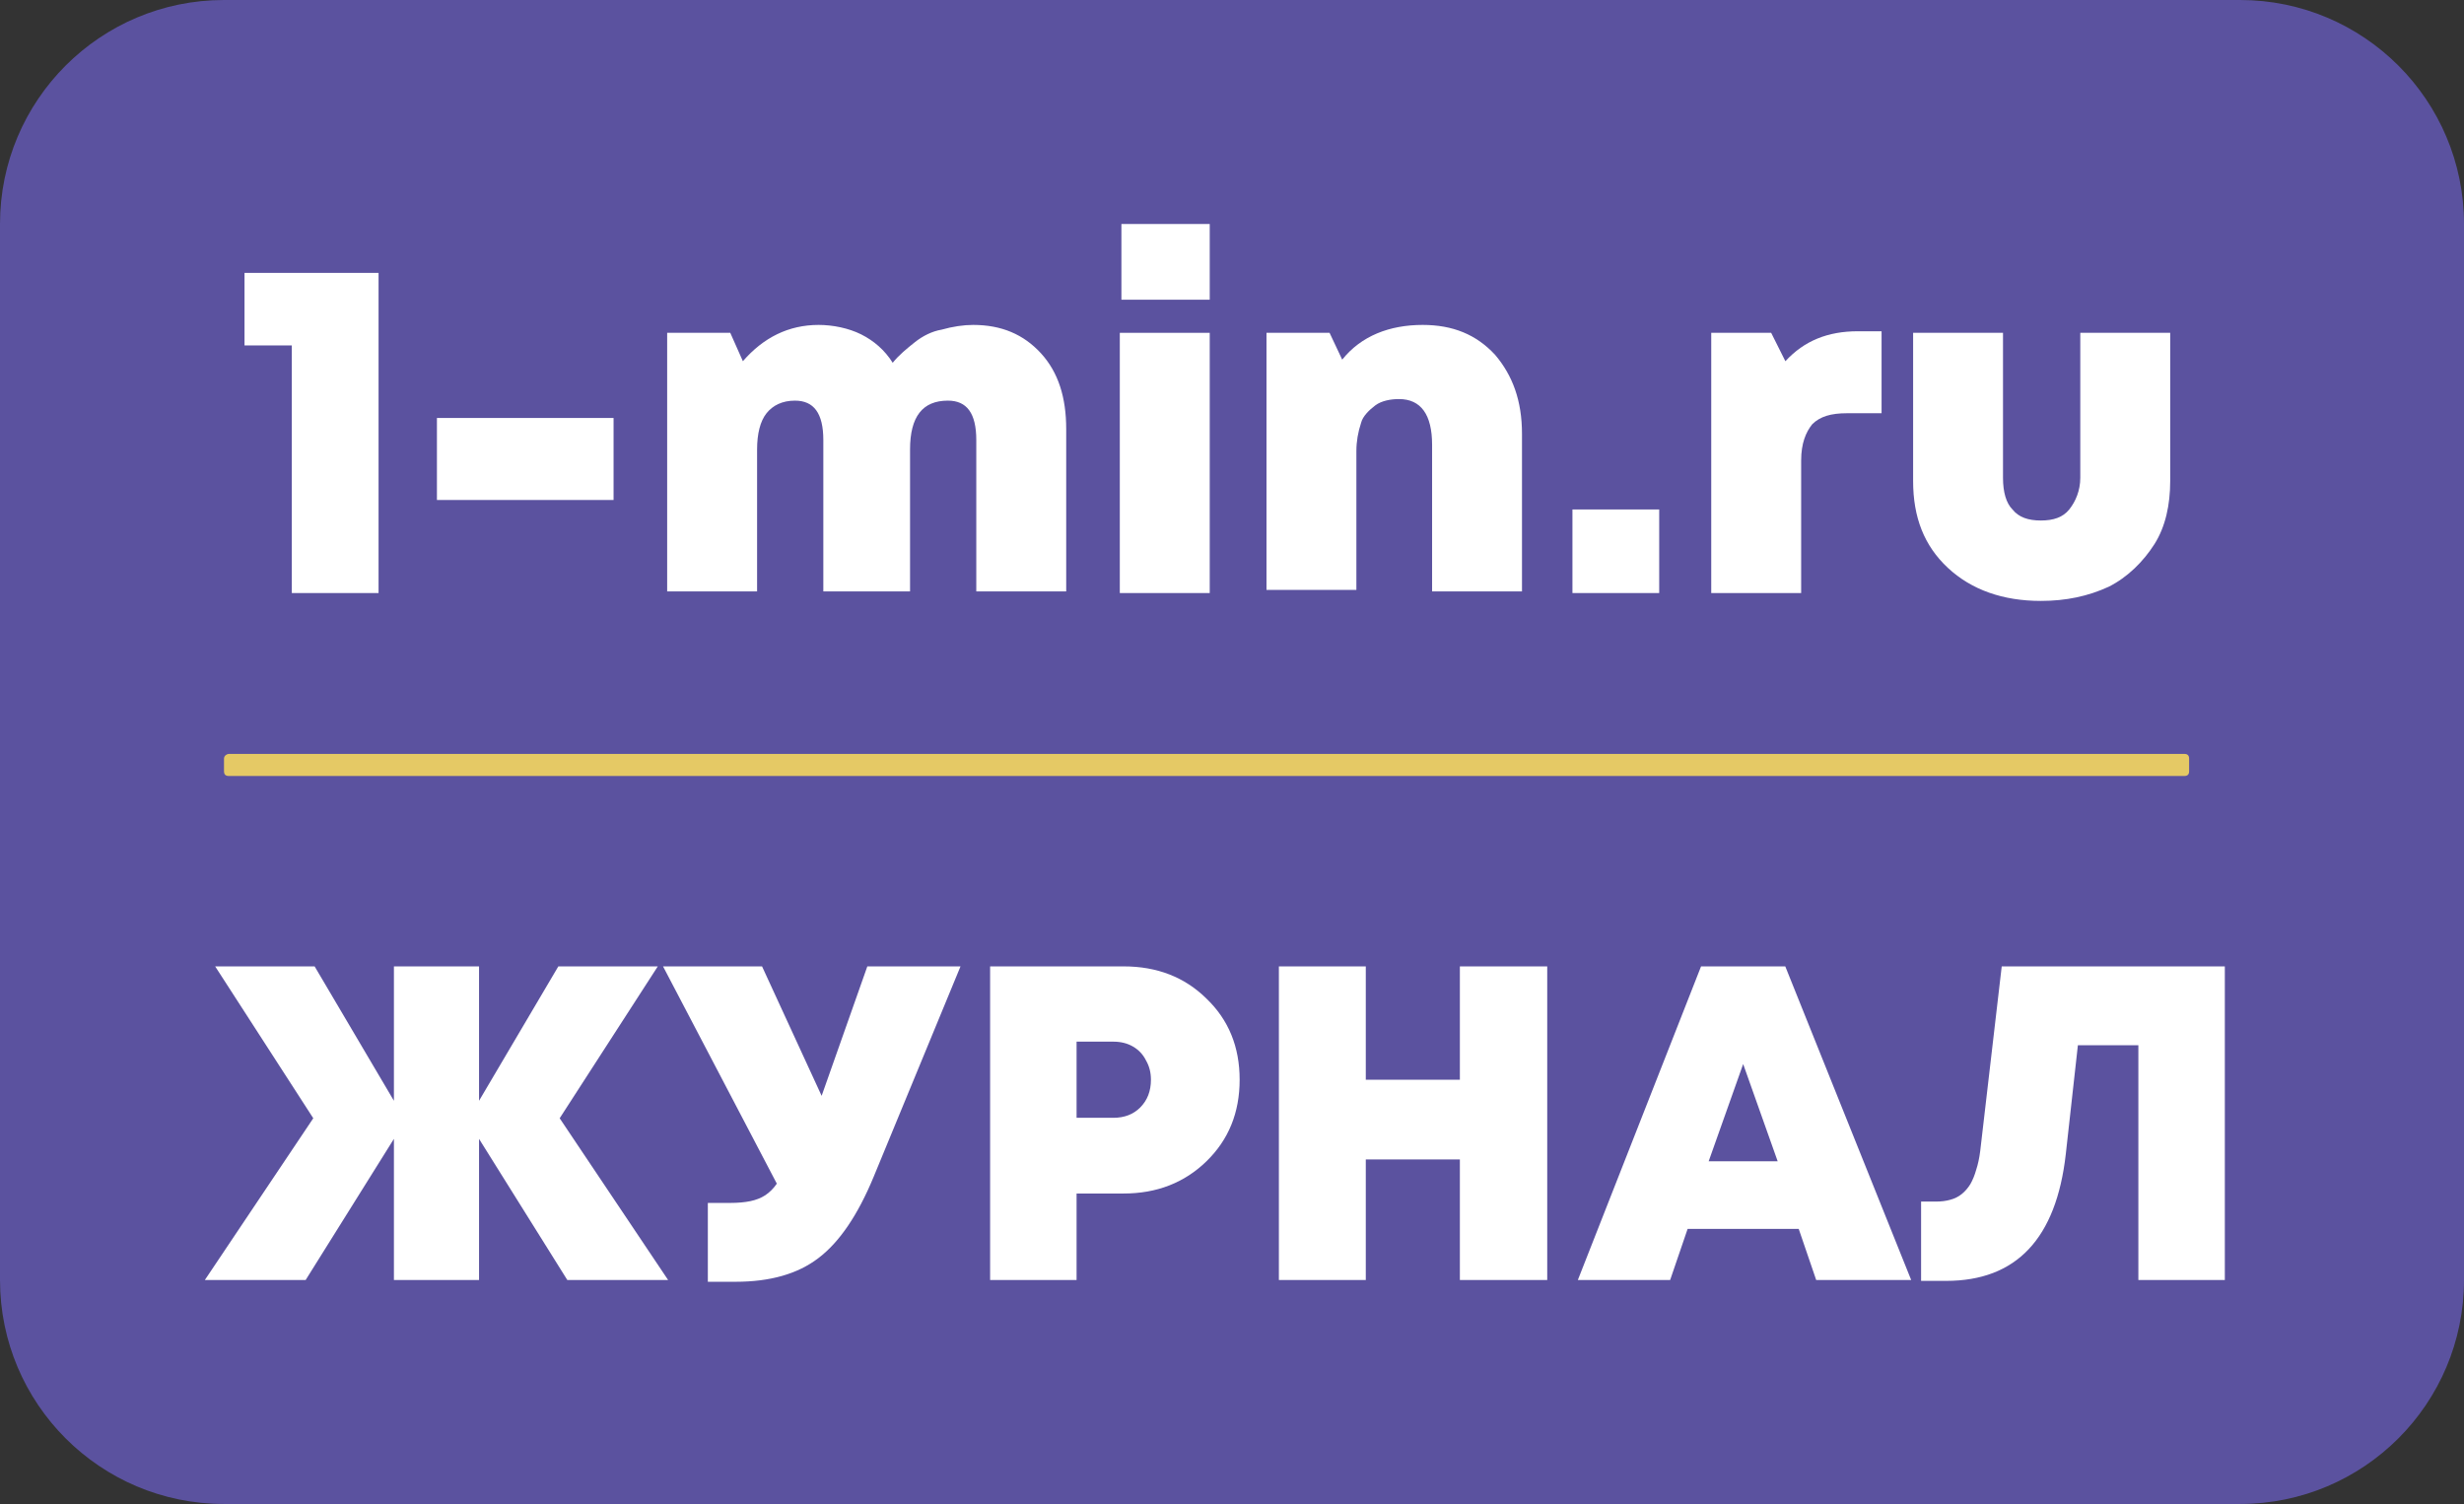 <svg width="77" height="47" viewBox="0 0 77 47" fill="none" xmlns="http://www.w3.org/2000/svg">
<rect x="0" y="0" width="77" height="47" fill="#333333" stroke="none"/>
<path d="M0 7C0 3.134 3.134 0 7 0H70C73.866 0 77 3.134 77 7V40C77 43.866 73.866 47 70 47H7C3.134 47 0 43.866 0 40V7Z" fill="#5B529F"/>
<path d="M20.878 40H17.728L14.97 35.59V40H12.31V35.59L9.552 40H6.402L9.79 34.946L6.724 30.2H9.832L12.31 34.4V30.2H14.97V34.4L17.448 30.2H20.556L17.49 34.946L20.878 40ZM27.104 30.2H30.016L27.3 36.78C26.805 37.975 26.231 38.819 25.578 39.314C24.934 39.809 24.07 40.056 22.988 40.056H22.12V37.592H22.82C23.062 37.592 23.272 37.573 23.45 37.536C23.627 37.499 23.781 37.438 23.912 37.354C24.052 37.261 24.173 37.139 24.276 36.99L20.72 30.2H23.814L25.676 34.246L27.104 30.2ZM35.113 30.2C36.159 30.2 37.022 30.536 37.703 31.208C38.394 31.871 38.739 32.715 38.739 33.742C38.739 34.769 38.394 35.618 37.703 36.29C37.013 36.962 36.149 37.298 35.113 37.298H33.643V40H30.941V30.2H35.113ZM34.791 34.932C35.137 34.932 35.417 34.825 35.631 34.61C35.855 34.386 35.967 34.097 35.967 33.742C35.967 33.518 35.916 33.317 35.813 33.14C35.72 32.953 35.585 32.809 35.407 32.706C35.23 32.603 35.025 32.552 34.791 32.552H33.643V34.932H34.791ZM45.621 30.2H48.351V40H45.621V36.234H42.681V40H39.965V30.2H42.681V33.742H45.621V30.2ZM56.756 40L56.21 38.404H52.738L52.192 40H49.308L53.158 30.2H55.79L59.724 40H56.756ZM55.552 36.29L54.474 33.252L53.396 36.29H55.552ZM62.554 30.2H69.526V40H66.824V32.664H64.934L64.556 36.066C64.257 38.707 63.011 40.028 60.818 40.028H60.034V37.55H60.496C60.664 37.55 60.813 37.531 60.944 37.494C61.084 37.457 61.205 37.396 61.308 37.312C61.411 37.228 61.499 37.125 61.574 37.004C61.649 36.873 61.709 36.724 61.756 36.556C61.812 36.388 61.854 36.192 61.882 35.968L62.554 30.2Z" fill="white"/>
<path d="M7.148 23.56H68.262C68.361 23.56 68.41 23.61 68.41 23.708V24.102C68.41 24.201 68.361 24.25 68.262 24.25H7.148C7.049 24.25 7 24.201 7 24.102V23.708C7 23.61 7.099 23.56 7.148 23.56Z" fill="#E5C965"/>
<path d="M7.641 8.528H11.83V18.533H9.119V10.795H7.641V8.528Z" fill="white"/>
<path d="M13.654 15.625V13.062H19.174V15.625H13.654Z" fill="white"/>
<path d="M30.411 10.154C31.298 10.154 31.988 10.45 32.53 11.041C33.072 11.633 33.319 12.421 33.319 13.407V18.483H30.509V13.752C30.509 12.914 30.214 12.52 29.622 12.52C28.834 12.52 28.439 13.013 28.439 14.048V18.483H25.729V13.752C25.729 12.914 25.433 12.52 24.841 12.52C24.447 12.52 24.151 12.668 23.954 12.914C23.757 13.161 23.659 13.555 23.659 14.048V18.483H20.849V10.401H22.821L23.215 11.288C23.856 10.549 24.644 10.154 25.581 10.154C26.024 10.154 26.517 10.253 26.912 10.45C27.306 10.647 27.651 10.943 27.897 11.337C28.094 11.091 28.341 10.893 28.587 10.696C28.834 10.499 29.129 10.351 29.425 10.302C29.77 10.204 30.115 10.154 30.411 10.154Z" fill="white"/>
<path d="M34.994 18.533V10.401H37.804V18.533H34.994ZM35.044 9.366V7H37.804V9.366H35.044Z" fill="white"/>
<path d="M44.457 10.154C45.394 10.154 46.133 10.45 46.724 11.091C47.267 11.731 47.562 12.52 47.562 13.555V18.483H44.753V13.9C44.753 12.963 44.408 12.471 43.718 12.471C43.471 12.471 43.176 12.52 42.979 12.668C42.782 12.816 42.584 13.013 42.535 13.21C42.437 13.506 42.387 13.801 42.387 14.097V18.434H39.578V10.401H41.549L41.944 11.239C42.535 10.499 43.422 10.154 44.457 10.154Z" fill="white"/>
<path d="M49.139 18.533V15.921H51.85V18.533H49.139Z" fill="white"/>
<path d="M58.06 10.352H58.799V12.914H57.715C57.222 12.914 56.877 13.013 56.631 13.259C56.434 13.506 56.286 13.851 56.286 14.393V18.533H53.476V10.401H55.349L55.793 11.288C56.384 10.647 57.124 10.352 58.06 10.352Z" fill="white"/>
<path d="M63.777 18.779C62.594 18.779 61.609 18.434 60.869 17.744C60.13 17.054 59.785 16.167 59.785 15.034V10.401H62.594V14.935C62.594 15.379 62.693 15.723 62.89 15.921C63.087 16.167 63.383 16.266 63.777 16.266C64.171 16.266 64.467 16.167 64.664 15.921C64.862 15.674 65.009 15.329 65.009 14.935V10.401H67.819V15.034C67.819 15.773 67.671 16.463 67.326 17.005C66.981 17.547 66.488 18.04 65.897 18.336C65.256 18.631 64.566 18.779 63.777 18.779Z" fill="white"/>
</svg>
